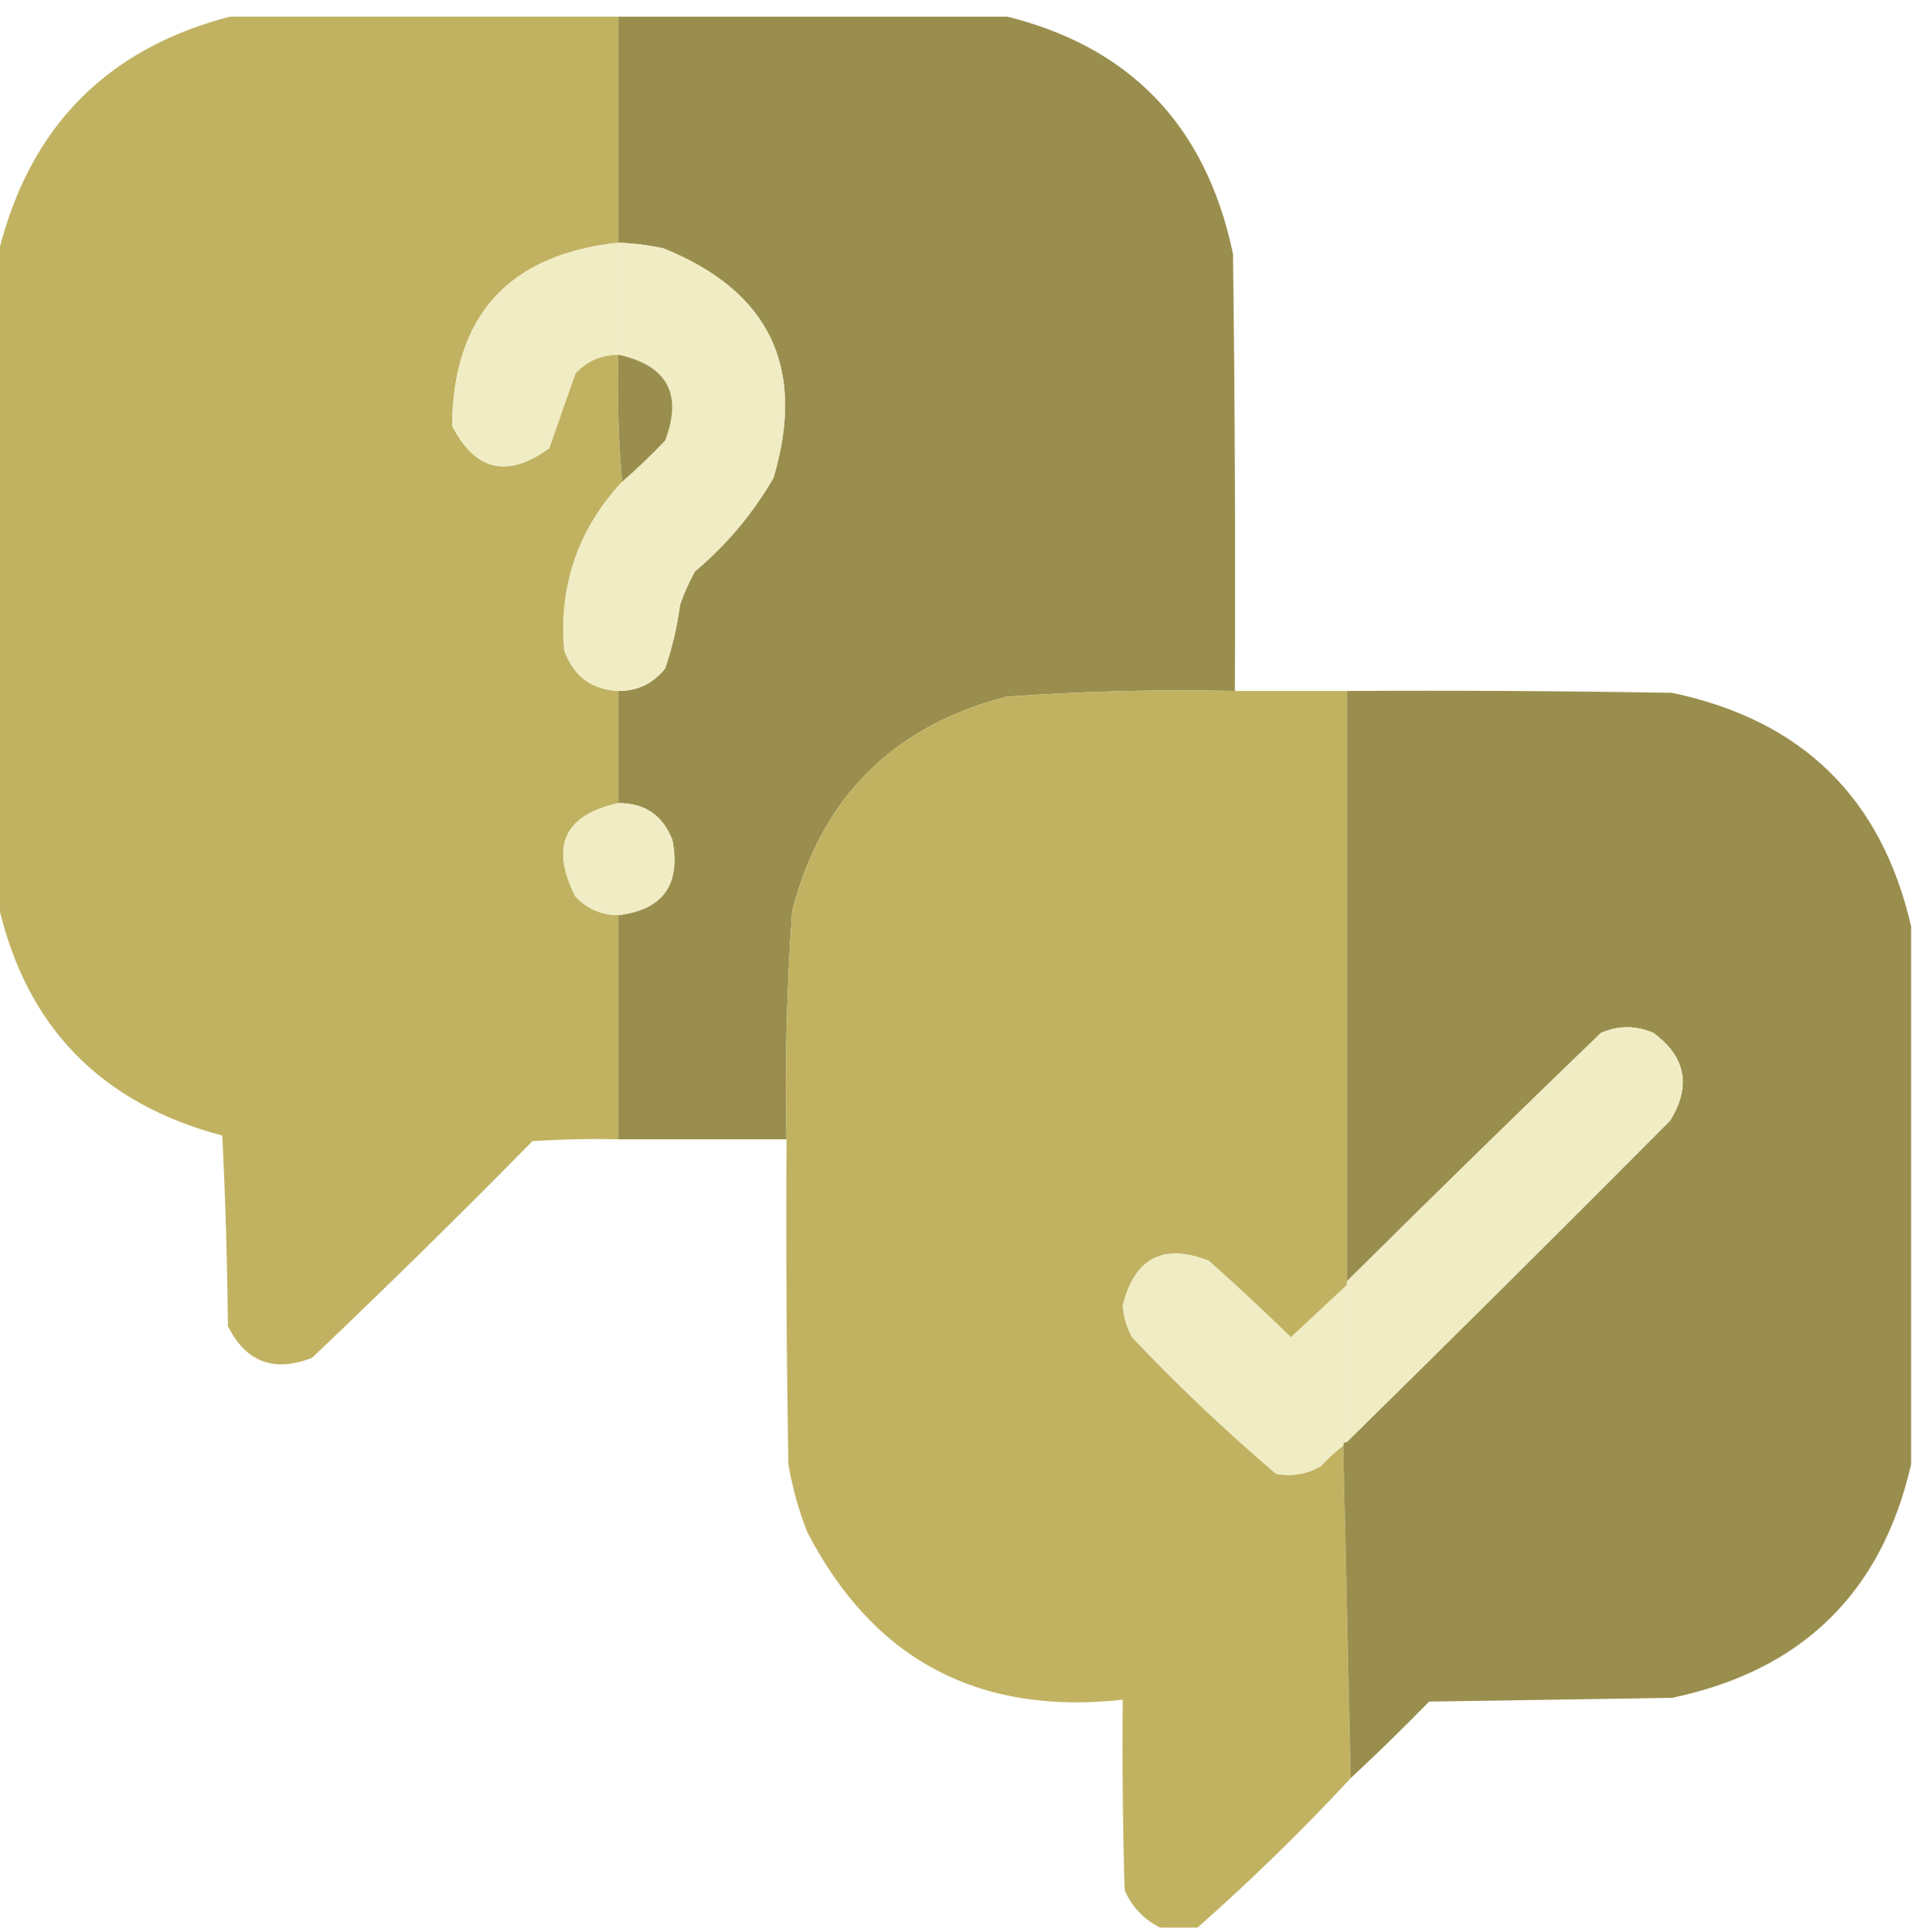 <svg width="100" height="101" viewBox="0 0 100 101" fill="none" xmlns="http://www.w3.org/2000/svg">
<g clip-path="url(#clip0_2588_5047)">
<path opacity="0.996" fill-rule="evenodd" clip-rule="evenodd" d="M12.402 0.771C19.043 0.771 25.684 0.771 32.324 0.771C32.324 4.742 32.324 8.714 32.324 12.685C26.589 13.309 23.691 16.5 23.633 22.255C24.842 24.625 26.535 25.015 28.711 23.427C29.166 22.118 29.622 20.816 30.078 19.521C30.683 18.874 31.432 18.549 32.324 18.544C32.26 20.793 32.325 23.006 32.52 25.185C30.223 27.662 29.214 30.592 29.492 33.974C29.956 35.329 30.9 36.045 32.324 36.123C32.324 38.076 32.324 40.029 32.324 41.982C29.498 42.609 28.749 44.236 30.078 46.865C30.683 47.512 31.432 47.837 32.324 47.841C32.324 51.748 32.324 55.654 32.324 59.56C30.825 59.528 29.328 59.56 27.832 59.658C24.05 63.504 20.209 67.281 16.309 70.986C14.314 71.76 12.849 71.207 11.914 69.326C11.881 66.003 11.784 62.683 11.621 59.365C5.246 57.678 1.34 53.642 -0.098 47.255C-0.098 35.927 -0.098 24.599 -0.098 13.271C1.53 6.565 5.697 2.399 12.402 0.771Z" fill="#C1B262"/>
<path fill-rule="evenodd" clip-rule="evenodd" d="M32.324 0.771C38.965 0.771 45.605 0.771 52.246 0.771C58.964 2.314 63.033 6.48 64.453 13.271C64.551 20.888 64.583 28.505 64.551 36.123C60.571 36.037 56.599 36.134 52.637 36.416C46.68 37.945 42.936 41.689 41.406 47.646C41.125 51.608 41.027 55.58 41.113 59.56C38.184 59.56 35.254 59.56 32.324 59.56C32.324 55.654 32.324 51.748 32.324 47.841C34.646 47.565 35.59 46.263 35.156 43.935C34.663 42.631 33.719 41.98 32.324 41.982C32.324 40.029 32.324 38.076 32.324 36.123C33.328 36.124 34.142 35.734 34.766 34.951C35.137 33.874 35.397 32.767 35.547 31.63C35.754 31.021 36.014 30.435 36.328 29.873C37.989 28.474 39.356 26.846 40.43 24.99C42.15 19.219 40.23 15.215 34.668 12.978C33.893 12.816 33.112 12.719 32.324 12.685C32.324 8.714 32.324 4.742 32.324 0.771Z" fill="#9A8E4E"/>
<path fill-rule="evenodd" clip-rule="evenodd" d="M32.324 12.685C33.112 12.719 33.894 12.816 34.668 12.978C40.23 15.215 42.15 19.219 40.43 24.99C39.357 26.846 37.989 28.474 36.328 29.873C36.014 30.436 35.754 31.021 35.547 31.63C35.397 32.767 35.137 33.874 34.766 34.951C34.142 35.734 33.328 36.124 32.324 36.123C30.9 36.045 29.956 35.329 29.492 33.974C29.214 30.592 30.223 27.662 32.52 25.185C33.294 24.509 34.043 23.793 34.766 23.037C35.696 20.601 34.883 19.104 32.324 18.544C32.324 16.591 32.324 14.638 32.324 12.685Z" fill="#F0ECC3"/>
<path fill-rule="evenodd" clip-rule="evenodd" d="M32.324 12.685C32.324 14.638 32.324 16.591 32.324 18.544C31.432 18.549 30.683 18.874 30.078 19.521C29.622 20.816 29.166 22.118 28.711 23.427C26.535 25.015 24.842 24.625 23.633 22.255C23.691 16.5 26.589 13.309 32.324 12.685Z" fill="#F0ECC3"/>
<path fill-rule="evenodd" clip-rule="evenodd" d="M32.325 18.544C34.883 19.104 35.697 20.601 34.766 23.037C34.043 23.793 33.294 24.509 32.52 25.185C32.326 23.006 32.261 20.793 32.325 18.544Z" fill="#9A8E4E"/>
<path opacity="0.997" fill-rule="evenodd" clip-rule="evenodd" d="M64.552 36.123C66.505 36.123 68.458 36.123 70.411 36.123C70.411 46.409 70.411 56.695 70.411 66.982C70.411 67.047 70.411 67.112 70.411 67.177C69.438 68.085 68.462 68.996 67.481 69.912C66.078 68.541 64.646 67.207 63.184 65.908C60.808 64.98 59.311 65.761 58.692 68.251C58.736 68.84 58.899 69.393 59.181 69.912C61.569 72.431 64.076 74.807 66.7 77.041C67.528 77.201 68.309 77.071 69.044 76.65C69.409 76.251 69.8 75.894 70.216 75.576C70.346 81.37 70.476 87.164 70.606 92.959C68.051 95.709 65.382 98.313 62.599 100.771C61.948 100.771 61.296 100.771 60.645 100.771C59.798 100.347 59.18 99.696 58.79 98.818C58.692 95.498 58.66 92.178 58.692 88.857C51.138 89.687 45.637 86.757 42.188 80.068C41.744 78.929 41.418 77.757 41.212 76.552C41.114 70.889 41.081 65.225 41.114 59.56C41.028 55.58 41.126 51.608 41.407 47.646C42.937 41.689 46.681 37.945 52.638 36.416C56.6 36.134 60.571 36.037 64.552 36.123Z" fill="#C1B262"/>
<path fill-rule="evenodd" clip-rule="evenodd" d="M70.41 36.123C76.075 36.09 81.739 36.123 87.402 36.22C94.193 37.64 98.36 41.709 99.902 48.427C99.902 57.802 99.902 67.177 99.902 76.552C98.36 83.27 94.193 87.339 87.402 88.759C83.171 88.824 78.939 88.89 74.707 88.955C73.366 90.329 71.998 91.663 70.606 92.959C70.475 87.164 70.345 81.37 70.215 75.576C70.215 75.445 70.28 75.38 70.41 75.38C76.067 69.821 81.699 64.222 87.305 58.584C88.418 56.772 88.125 55.242 86.426 53.994C85.514 53.603 84.603 53.603 83.691 53.994C79.231 58.292 74.803 62.621 70.41 66.982C70.41 56.695 70.41 46.409 70.41 36.123Z" fill="#9A8E4E"/>
<path fill-rule="evenodd" clip-rule="evenodd" d="M32.323 41.982C33.718 41.98 34.662 42.631 35.155 43.935C35.589 46.263 34.645 47.565 32.323 47.841C31.431 47.837 30.683 47.512 30.077 46.865C28.748 44.236 29.497 42.609 32.323 41.982Z" fill="#F0ECC3"/>
<path fill-rule="evenodd" clip-rule="evenodd" d="M70.41 75.38C70.41 72.646 70.41 69.912 70.41 67.177C70.41 67.112 70.41 67.047 70.41 66.982C74.803 62.621 79.231 58.292 83.691 53.994C84.603 53.603 85.514 53.603 86.426 53.994C88.125 55.242 88.418 56.772 87.305 58.584C81.699 64.222 76.067 69.821 70.41 75.38Z" fill="#F0ECC3"/>
<path fill-rule="evenodd" clip-rule="evenodd" d="M70.41 67.177C70.41 69.912 70.41 72.646 70.41 75.38C70.28 75.38 70.215 75.445 70.215 75.576C69.799 75.894 69.408 76.251 69.043 76.65C68.308 77.071 67.527 77.201 66.699 77.041C64.075 74.807 61.568 72.431 59.18 69.912C58.898 69.393 58.736 68.84 58.691 68.251C59.31 65.761 60.807 64.98 63.184 65.908C64.645 67.207 66.078 68.541 67.481 69.912C68.461 68.996 69.438 68.085 70.41 67.177Z" fill="#F0ECC3"/>
</g>
<defs>
<clipPath id="clip0_2588_5047">
<rect width="100" height="100" fill="white" transform="translate(0 0.869)"/>
</clipPath>
</defs>
</svg>
